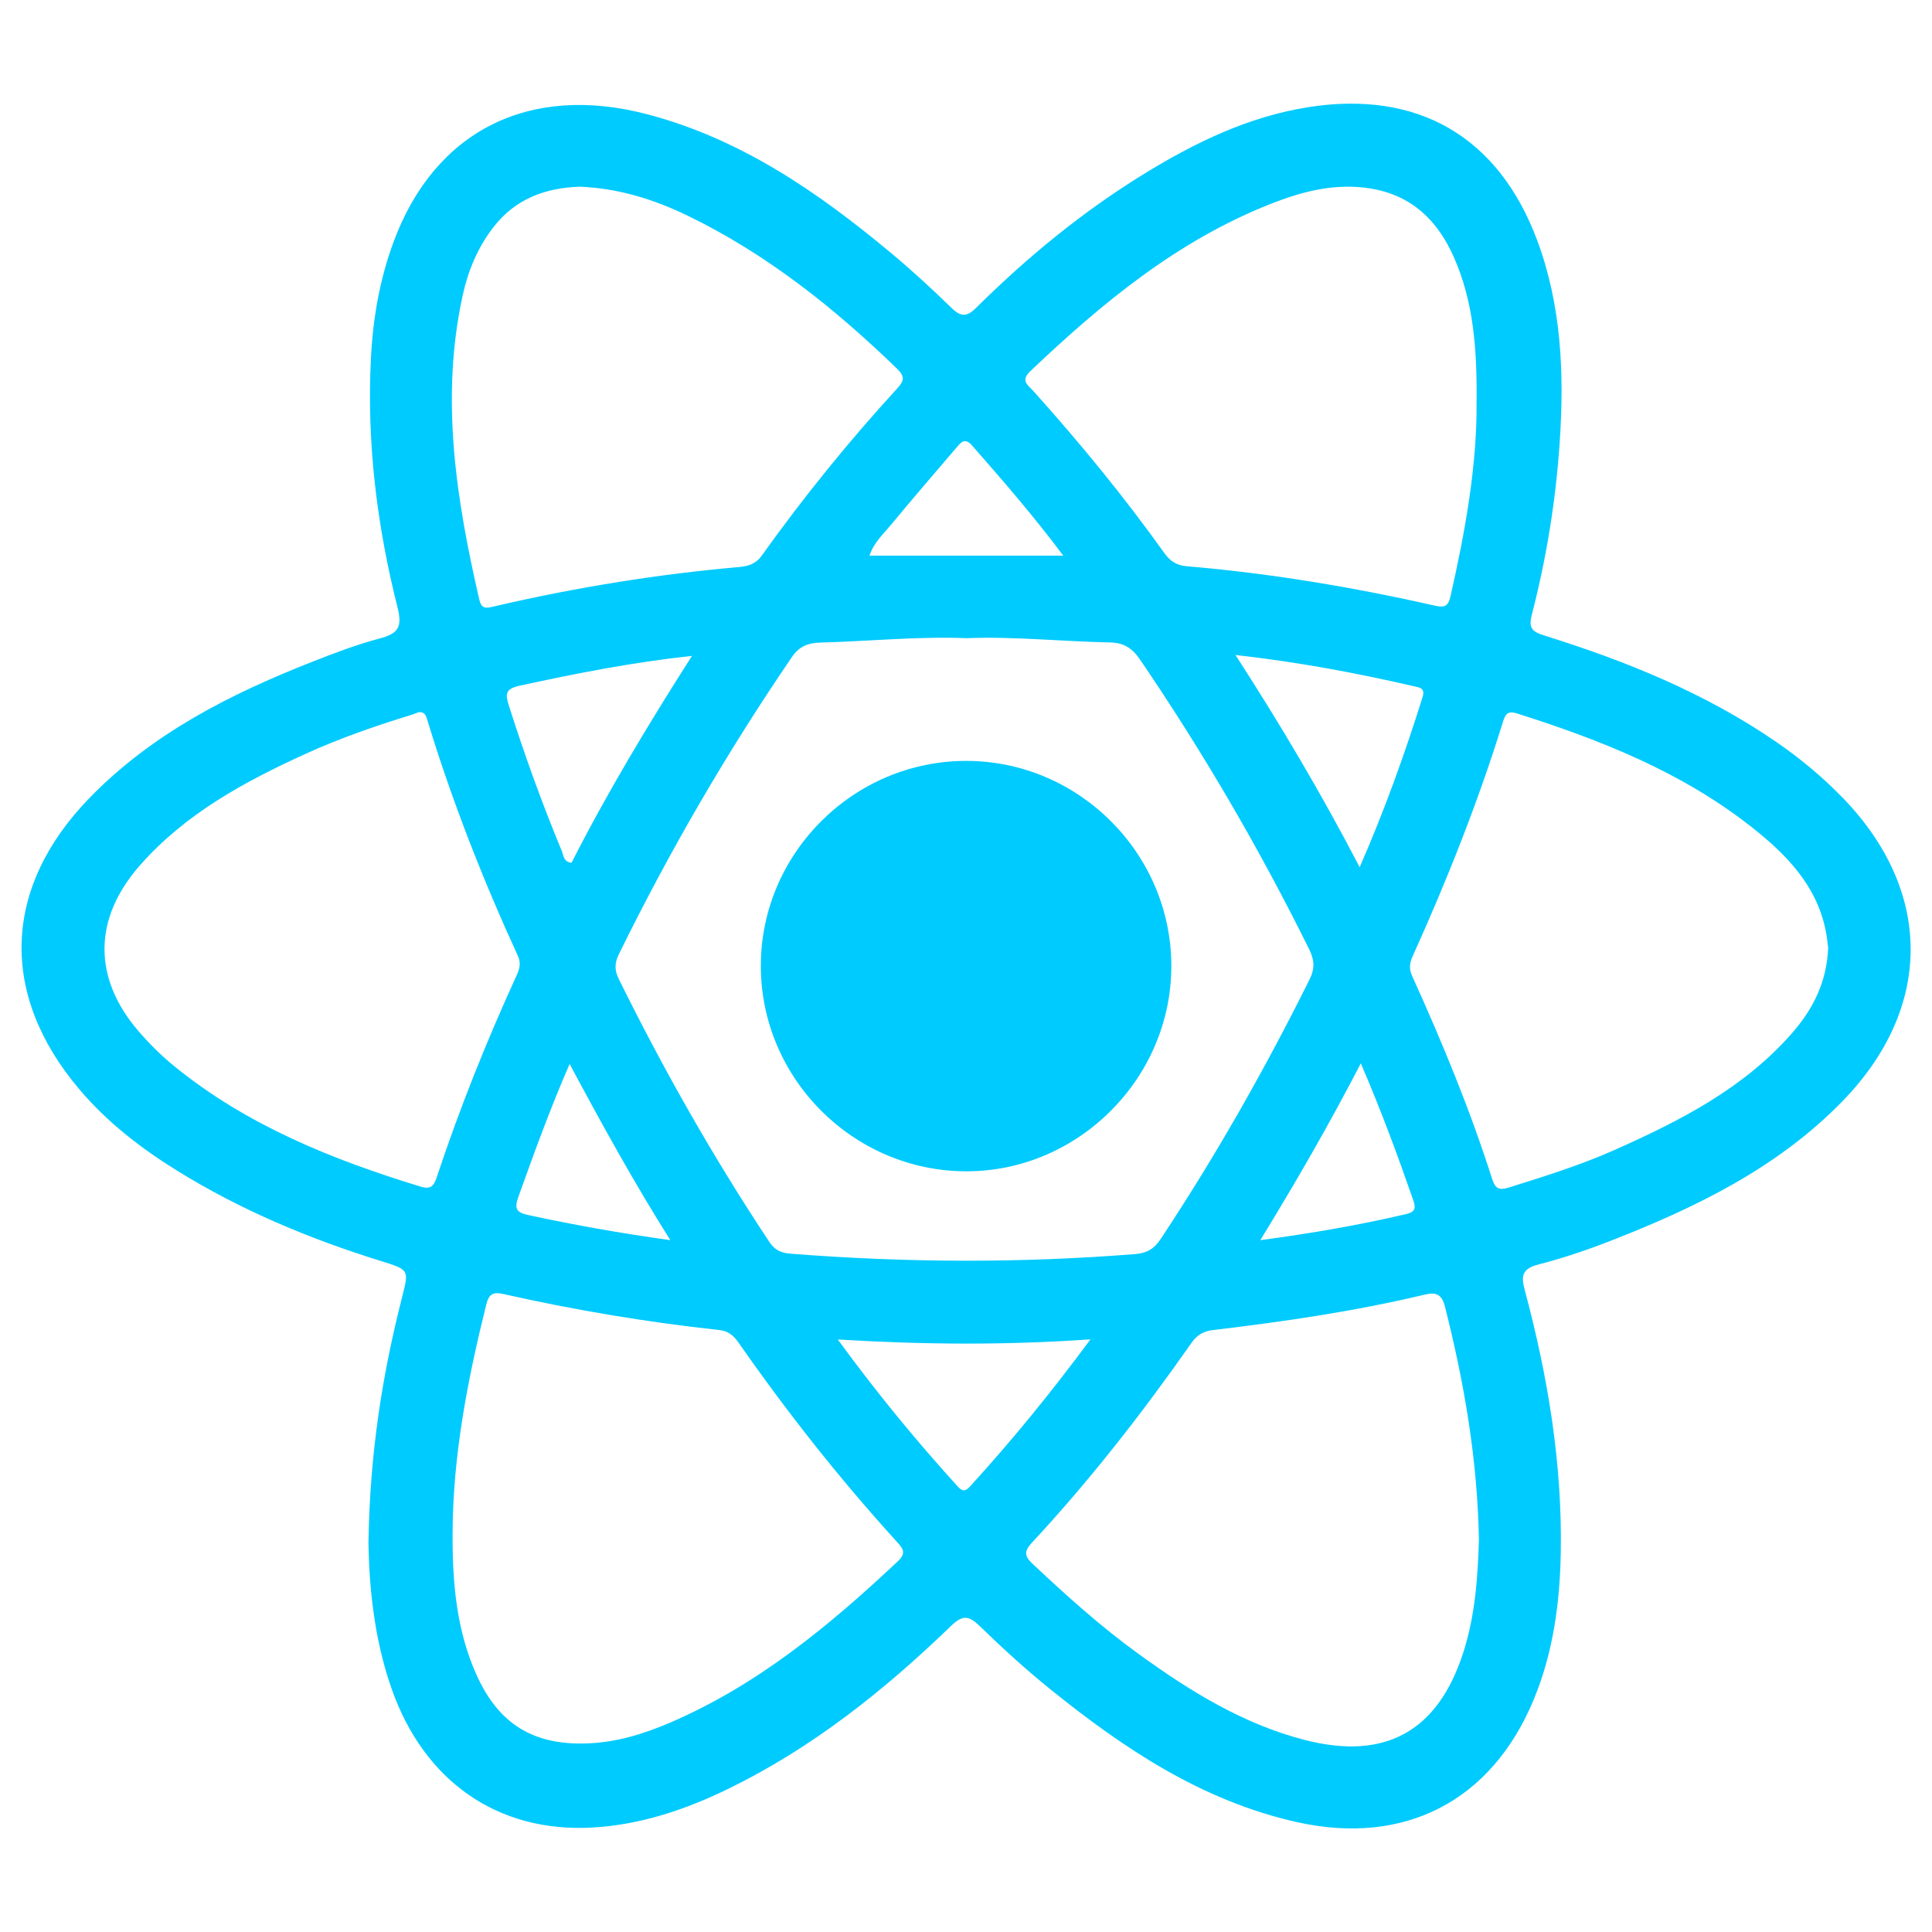 <?xml version="1.0" encoding="UTF-8"?>
<svg id="a" data-name="Capa 1" xmlns="http://www.w3.org/2000/svg" viewBox="0 0 566.93 566.93">
  <defs>
    <style>
      .b {
        fill: #00cbfe;
      }
    </style>
  </defs>
  <path class="b" d="M540.54,233.92c-5.9-6.06-12.36-11.43-19.33-16.22-20.88-14.34-44.04-23.72-68.03-31.21-3.6-1.13-4.7-2.16-3.67-6.15,4.33-16.72,7.07-33.75,8.2-50.99,1.31-19.96,.46-39.74-6.6-58.74-11.35-30.51-35.07-44.24-67.21-39.16-17.57,2.78-33.21,10.37-48.15,19.55-18.03,11.08-34.3,24.44-49.3,39.32-2.7,2.68-4.45,2.75-7.2,.07-5.75-5.6-11.66-11.05-17.82-16.18-21.4-17.84-44.1-33.49-71.54-40.69-34.62-9.09-62.36,4.91-74.39,37.43-4.07,11-6.06,22.43-6.65,34.09-1.27,24.84,1.76,49.29,7.83,73.32,1.45,5.75,.04,7.6-5.28,9-6.75,1.78-13.34,4.31-19.85,6.87-24.05,9.45-46.86,21-65.19,39.82-25.62,26.29-26.72,57.77-2.99,85.71,8.13,9.58,17.97,17.18,28.59,23.76,18.68,11.58,38.79,19.98,59.72,26.49,8.37,2.61,8.38,2.51,6.32,10.6-5.76,22.61-9.48,45.52-9.88,72.24,.21,12.35,1.55,27.87,6.84,42.84,9.53,26.98,31.03,42.07,58.66,40.6,14.21-.76,27.5-5.23,40.21-11.43,24.61-12.02,45.73-28.88,65.28-47.78,3.52-3.4,5.33-2.9,8.51,.2,6.61,6.43,13.45,12.67,20.62,18.45,21.68,17.49,44.58,32.77,72.39,38.97,31.52,7.02,57.1-6.19,69.44-36.01,5.69-13.75,7.65-28.24,7.92-42.93,.48-26.25-3.79-51.93-10.57-77.21-1.14-4.24-.72-6.28,4.03-7.5,7.35-1.89,14.59-4.36,21.66-7.13,24.78-9.71,48.5-21.26,67.45-40.68,26.8-27.45,26.8-61.79,.02-89.29Zm-238.24-124.97c21.05-20,43.24-38.37,70.65-49.15,9.35-3.68,19.03-6.19,29.35-4.46,12.08,2.02,19.59,9.43,24.33,20.14,5.81,13.14,6.81,27.11,6.66,42.6,.14,18.42-3.29,37.73-7.66,56.92-.64,2.82-1.66,3.39-4.53,2.74-24.06-5.45-48.35-9.51-72.95-11.59-2.78-.24-4.72-1.41-6.4-3.75-11.91-16.67-24.88-32.48-38.57-47.71-1.51-1.68-3.81-2.95-.88-5.74Zm-135.15,203.26c9.43,17.62,18.73,34.5,29.54,51.7-14.78-2.05-28.17-4.45-41.48-7.32-3.59-.77-4.41-1.74-3.08-5.44,4.61-12.81,9.21-25.61,15.02-38.94Zm-2.33-62.58c-5.77-13.88-10.84-28-15.42-42.32-1.14-3.57-1.29-5.15,3.15-6.11,16.43-3.57,32.88-6.83,50.51-8.74-12.91,20.21-24.86,40.09-35.36,60.73-2.43-.31-2.34-2.28-2.87-3.56Zm16.73,37.58c-1.29-2.62-1.2-4.65,.06-7.22,14.85-30.28,31.76-59.33,50.77-87.19,2.3-3.37,5.05-4.16,8.55-4.25,14.23-.38,28.43-1.85,42.69-1.28,14.06-.55,28.06,.98,42.09,1.25,3.97,.08,6.49,1.6,8.79,4.98,18.53,27.21,35.08,55.55,49.66,85.06,1.56,3.15,1.72,5.64,.09,8.91-13.05,26.22-27.44,51.64-43.63,76.05-1.96,2.96-4.02,4.2-7.64,4.49-33.67,2.68-67.31,2.52-100.96-.12-2.9-.23-4.7-1.09-6.32-3.54-16.41-24.75-31.03-50.52-44.16-77.14Zm217.77,24.82c6.02,13.97,10.84,27.08,15.43,40.29,.87,2.49,.26,3.39-2.25,3.97-13.79,3.22-27.71,5.63-42.67,7.62,10.49-17.11,20.07-33.71,29.49-51.88Zm-.33-57.54c-11.35-21.82-23.3-41.94-36.45-62.29,18.28,2.05,35.33,5.25,52.26,9.15,1.92,.44,3.47,.56,2.61,3.31-5.18,16.52-10.99,32.8-18.43,49.83Zm-118.43-123.01c1.33-1.56,2.5-3.25,4.68-.76,8.95,10.21,17.87,20.44,26.77,32.33h-56.86c1.23-3.81,4.05-6.33,6.35-9.11,6.26-7.57,12.68-14.99,19.05-22.46Zm-144.8-44.77c1.59-7.28,4.44-14.14,9.09-20.12,6.41-8.24,15.14-11.46,25.26-11.81,11.2,.44,21.72,3.68,31.7,8.52,23.17,11.24,43.03,27.08,61.43,44.91,2.34,2.27,2.1,3.53,.05,5.76-14.24,15.55-27.51,31.91-39.76,49.07-1.76,2.46-4,3.11-6.65,3.35-24.2,2.14-48.12,6.02-71.77,11.53-2.2,.51-3.77,1.02-4.45-1.9-6.8-29.49-11.49-59.11-4.9-89.3Zm-7.61,258.76c-.85,2.57-1.8,3.63-4.69,2.74-26.04-7.95-51.05-18.01-72.42-35.42-3.71-3.03-7.16-6.47-10.3-10.09-13.59-15.73-13.4-33.18,.35-48.8,13.32-15.13,30.56-24.48,48.52-32.67,10.03-4.57,20.45-8.19,30.99-11.42,.76-.23,1.5-.55,2.22-.81,2.03-.23,2.29,1.36,2.68,2.64,7.21,23.61,16.23,46.52,26.5,68.94,.95,2.07,.44,3.81-.43,5.7-8.84,19.32-16.73,39.03-23.42,59.2Zm135.31,112.67c-20.1,18.91-41.21,36.35-66.87,47.37-7.77,3.34-15.79,5.78-24.33,6.08-15.7,.55-25.88-5.64-32.38-20.01-6-13.27-7.15-27.41-7.07-41.74,.08-22.82,4.41-45,9.88-67.03,.7-2.81,1.74-3.83,4.94-3.11,20.92,4.72,42.06,8.26,63.38,10.58,2.73,.3,4.24,1.61,5.7,3.69,14.24,20.42,29.63,39.93,46.38,58.36,1.77,1.94,3.03,3.3,.38,5.8Zm21.38-22.17c-1.26,1.38-2.15,2.04-3.75,.28-12.23-13.46-23.77-27.47-35.25-43.19,25,1.51,48.89,1.72,74.15-.04-11.63,15.72-23.02,29.63-35.15,42.95Zm144.56,48.9c-7.42,23.13-22.84,31.76-46.38,25.74-18.18-4.65-33.81-14.35-48.81-25.2-11.07-8-21.2-17.11-31.14-26.46-2.38-2.24-2.71-3.62-.3-6.22,17.09-18.38,32.48-38.14,46.87-58.68,1.64-2.34,3.49-3.43,6.33-3.76,20.89-2.48,41.69-5.52,62.17-10.41,3.29-.78,4.96-.07,5.88,3.57,5.62,22.21,9.51,44.65,9.96,68.29-.32,10.75-1.04,22.12-4.58,33.13Zm96.6-181.87c-14.21,16.32-32.93,25.86-52.23,34.45-10.06,4.48-20.59,7.74-31.09,11.04-2.79,.88-3.94,.23-4.77-2.38-6.51-20.43-14.68-40.21-23.53-59.72-.93-2.05-.77-3.73,.11-5.7,10.14-22.45,19.23-45.3,26.53-68.84,.73-2.35,1.43-3.35,4.14-2.49,24.55,7.78,48.34,17.19,68.79,33.3,10.18,8.01,19.19,17.14,21.83,30.64,.34,1.76,.51,3.55,.68,4.81-.41,10-4.38,17.91-10.47,24.89Z"/>
  <path class="b" d="M283.74,343.71c32.85-.08,60.04-27.44,59.98-60.34-.06-32.98-27.21-60.08-60.19-60.09-33.02-.01-60.19,27.04-60.27,60-.08,33.21,27.26,60.51,60.48,60.43Z"/>
</svg>